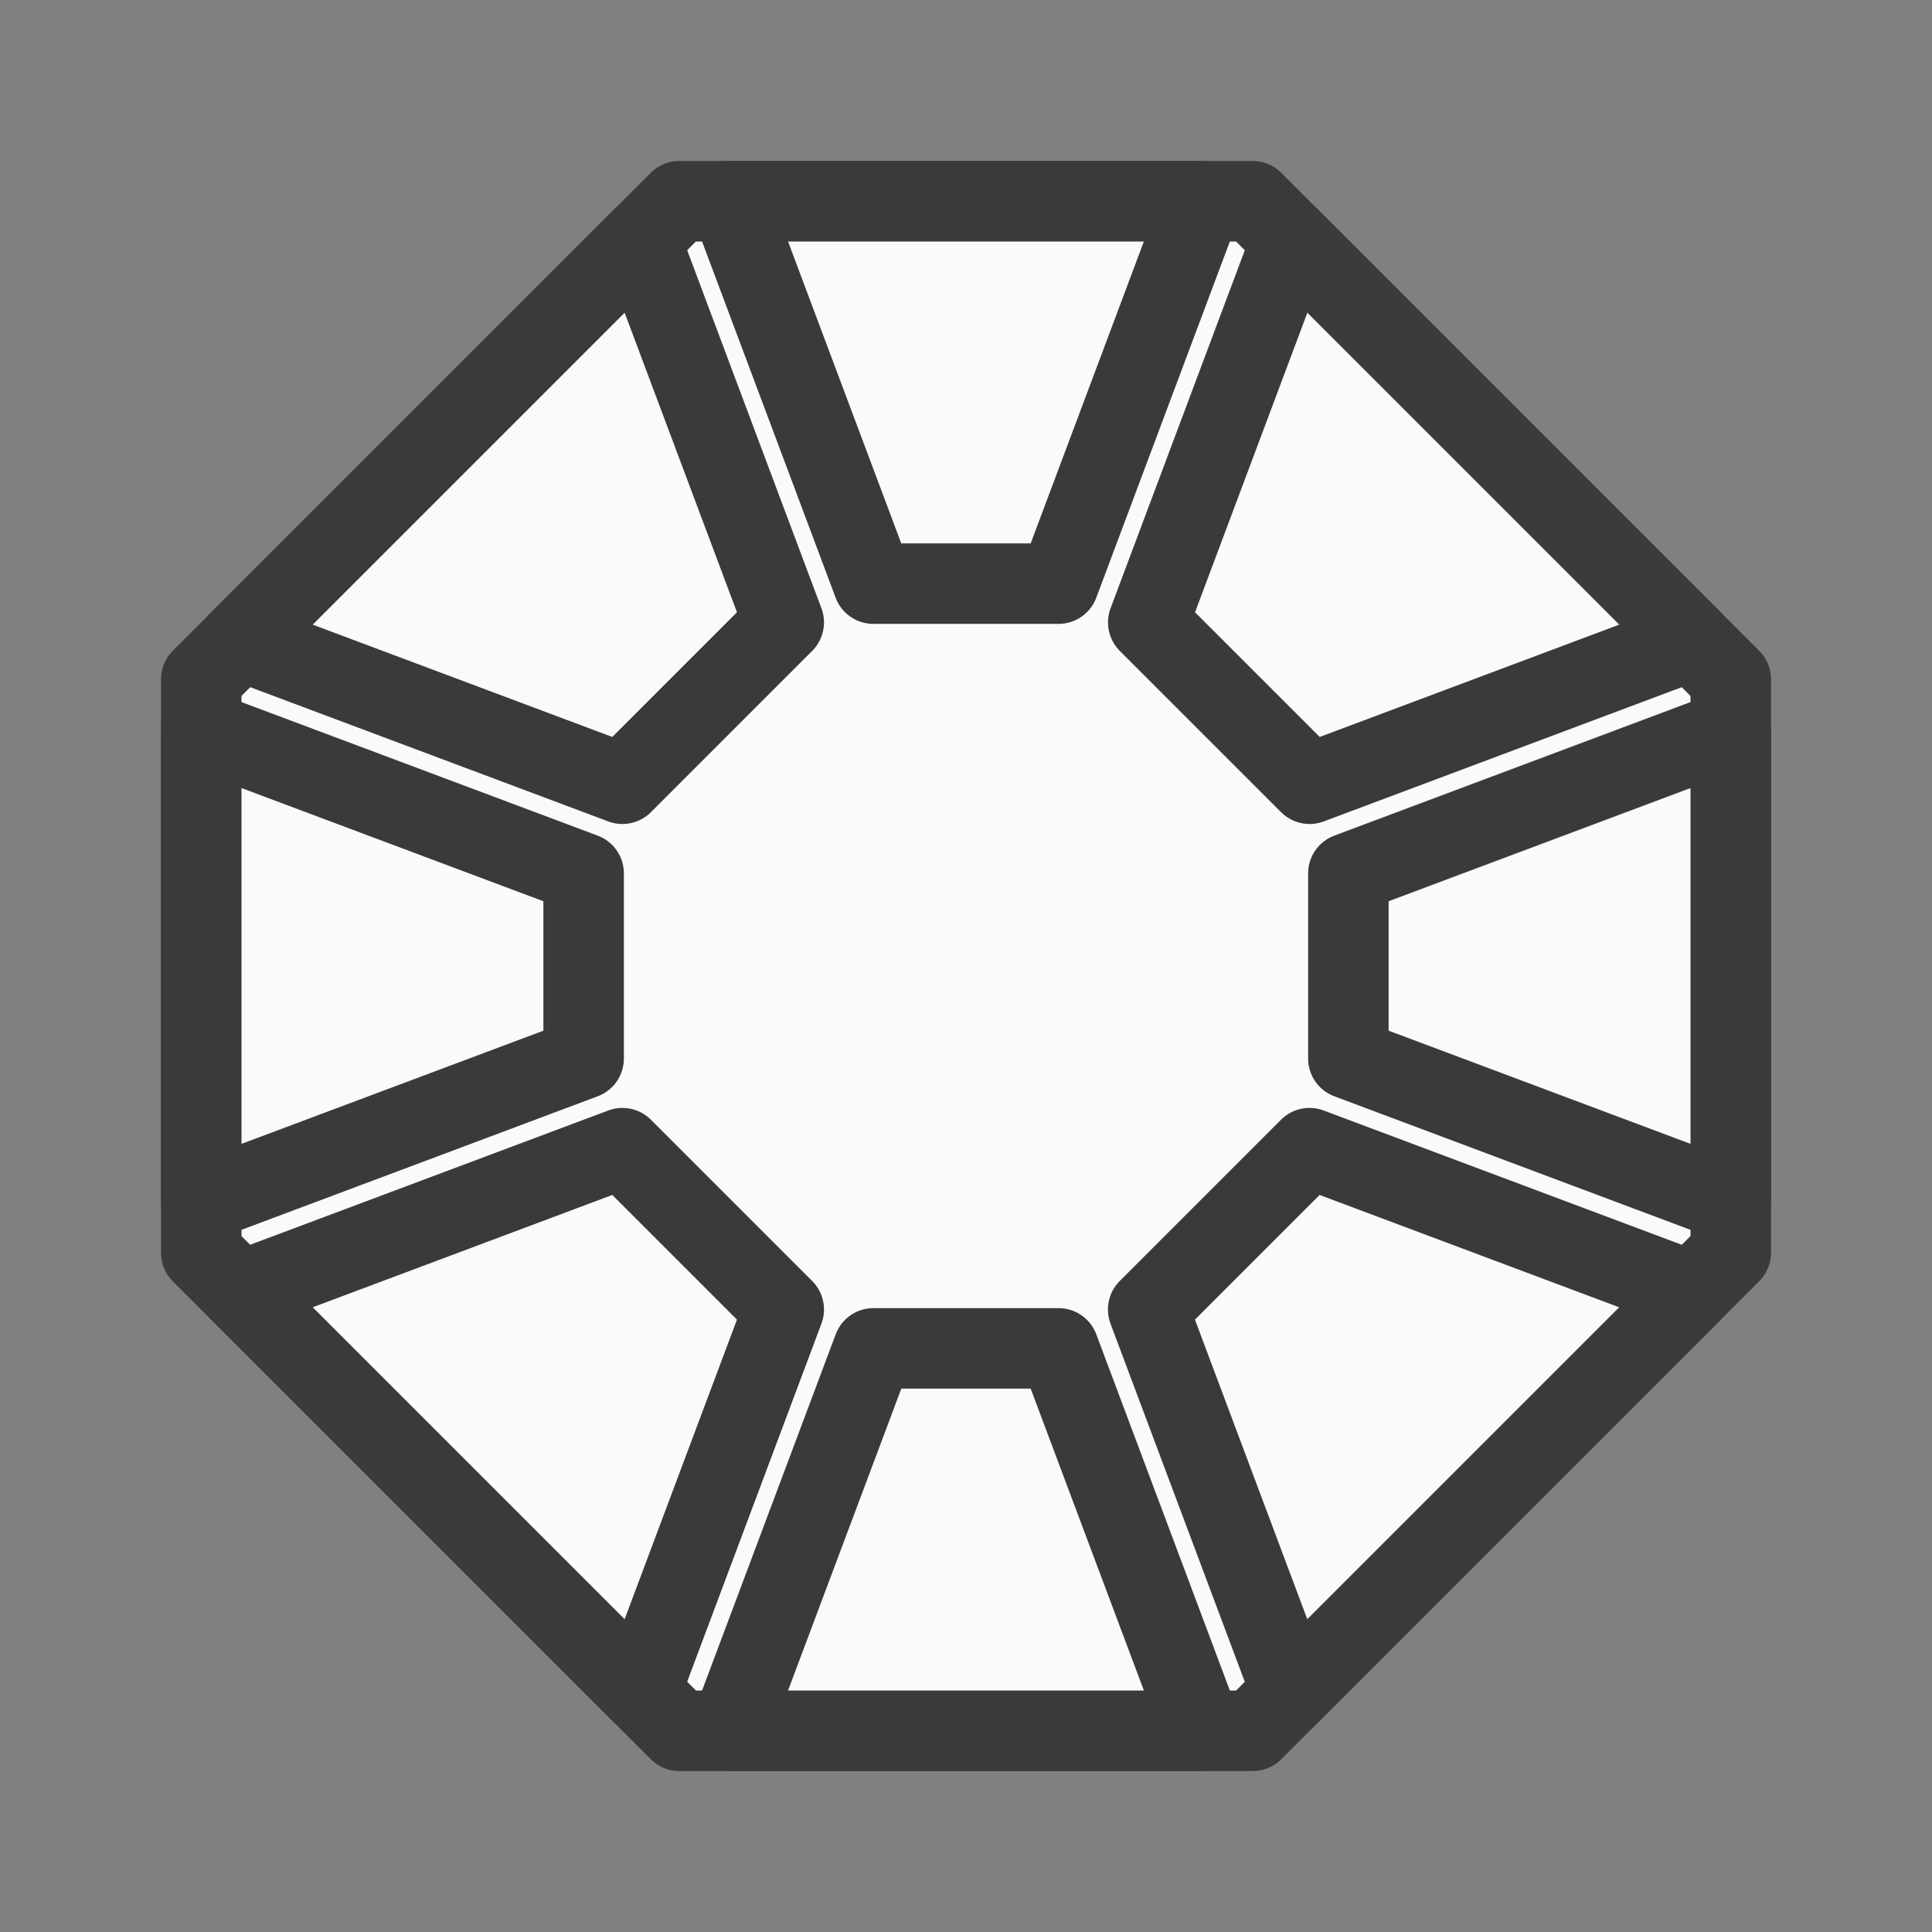 <?xml-stylesheet type="text/css" href="icons.css" ?>
<svg viewBox="0 0 24 24" xmlns="http://www.w3.org/2000/svg">
  <rect x="0" y="0" width="24" height="24" fill="#808080" stroke="none"/>
  <path
	 id="ShapeColor-line" 
     d="M 8.438,2.5 2.5,8.438 v 7.125 L 8.438,21.5 h 7.125 L 21.5,15.562 V 8.438 L 15.562,2.5 Z"
	 fill="#fafafa"
	 stroke="#3a3a38" 
	 stroke-linecap="round" 
	 stroke-linejoin="round"
     />
  <path
	 id="ShapeColor-line" 
     d="m 9.068,2.5 1.781,4.75 h 2.301 l 1.781,-4.75 z m -1.113,0.482 -4.973,4.973 4.75,1.781 2.004,-2.004 z m 8.09,0 -1.781,4.75 2.004,2.004 4.75,-1.781 z M 2.5,9.068 v 5.863 l 4.75,-1.781 v -2.301 z m 19,0 -4.75,1.781 v 2.301 l 4.75,1.781 z m -13.768,5.195 -4.75,1.781 4.973,4.973 1.781,-4.75 z m 8.535,0 -2.004,2.004 1.781,4.75 4.973,-4.973 z M 10.85,16.75 9.068,21.5 h 5.863 l -1.781,-4.75 z"
	 fill="#fafafa"
	 stroke="#3a3a38" 
	 stroke-linecap="round" 
	 stroke-linejoin="round"
     />
</svg>
